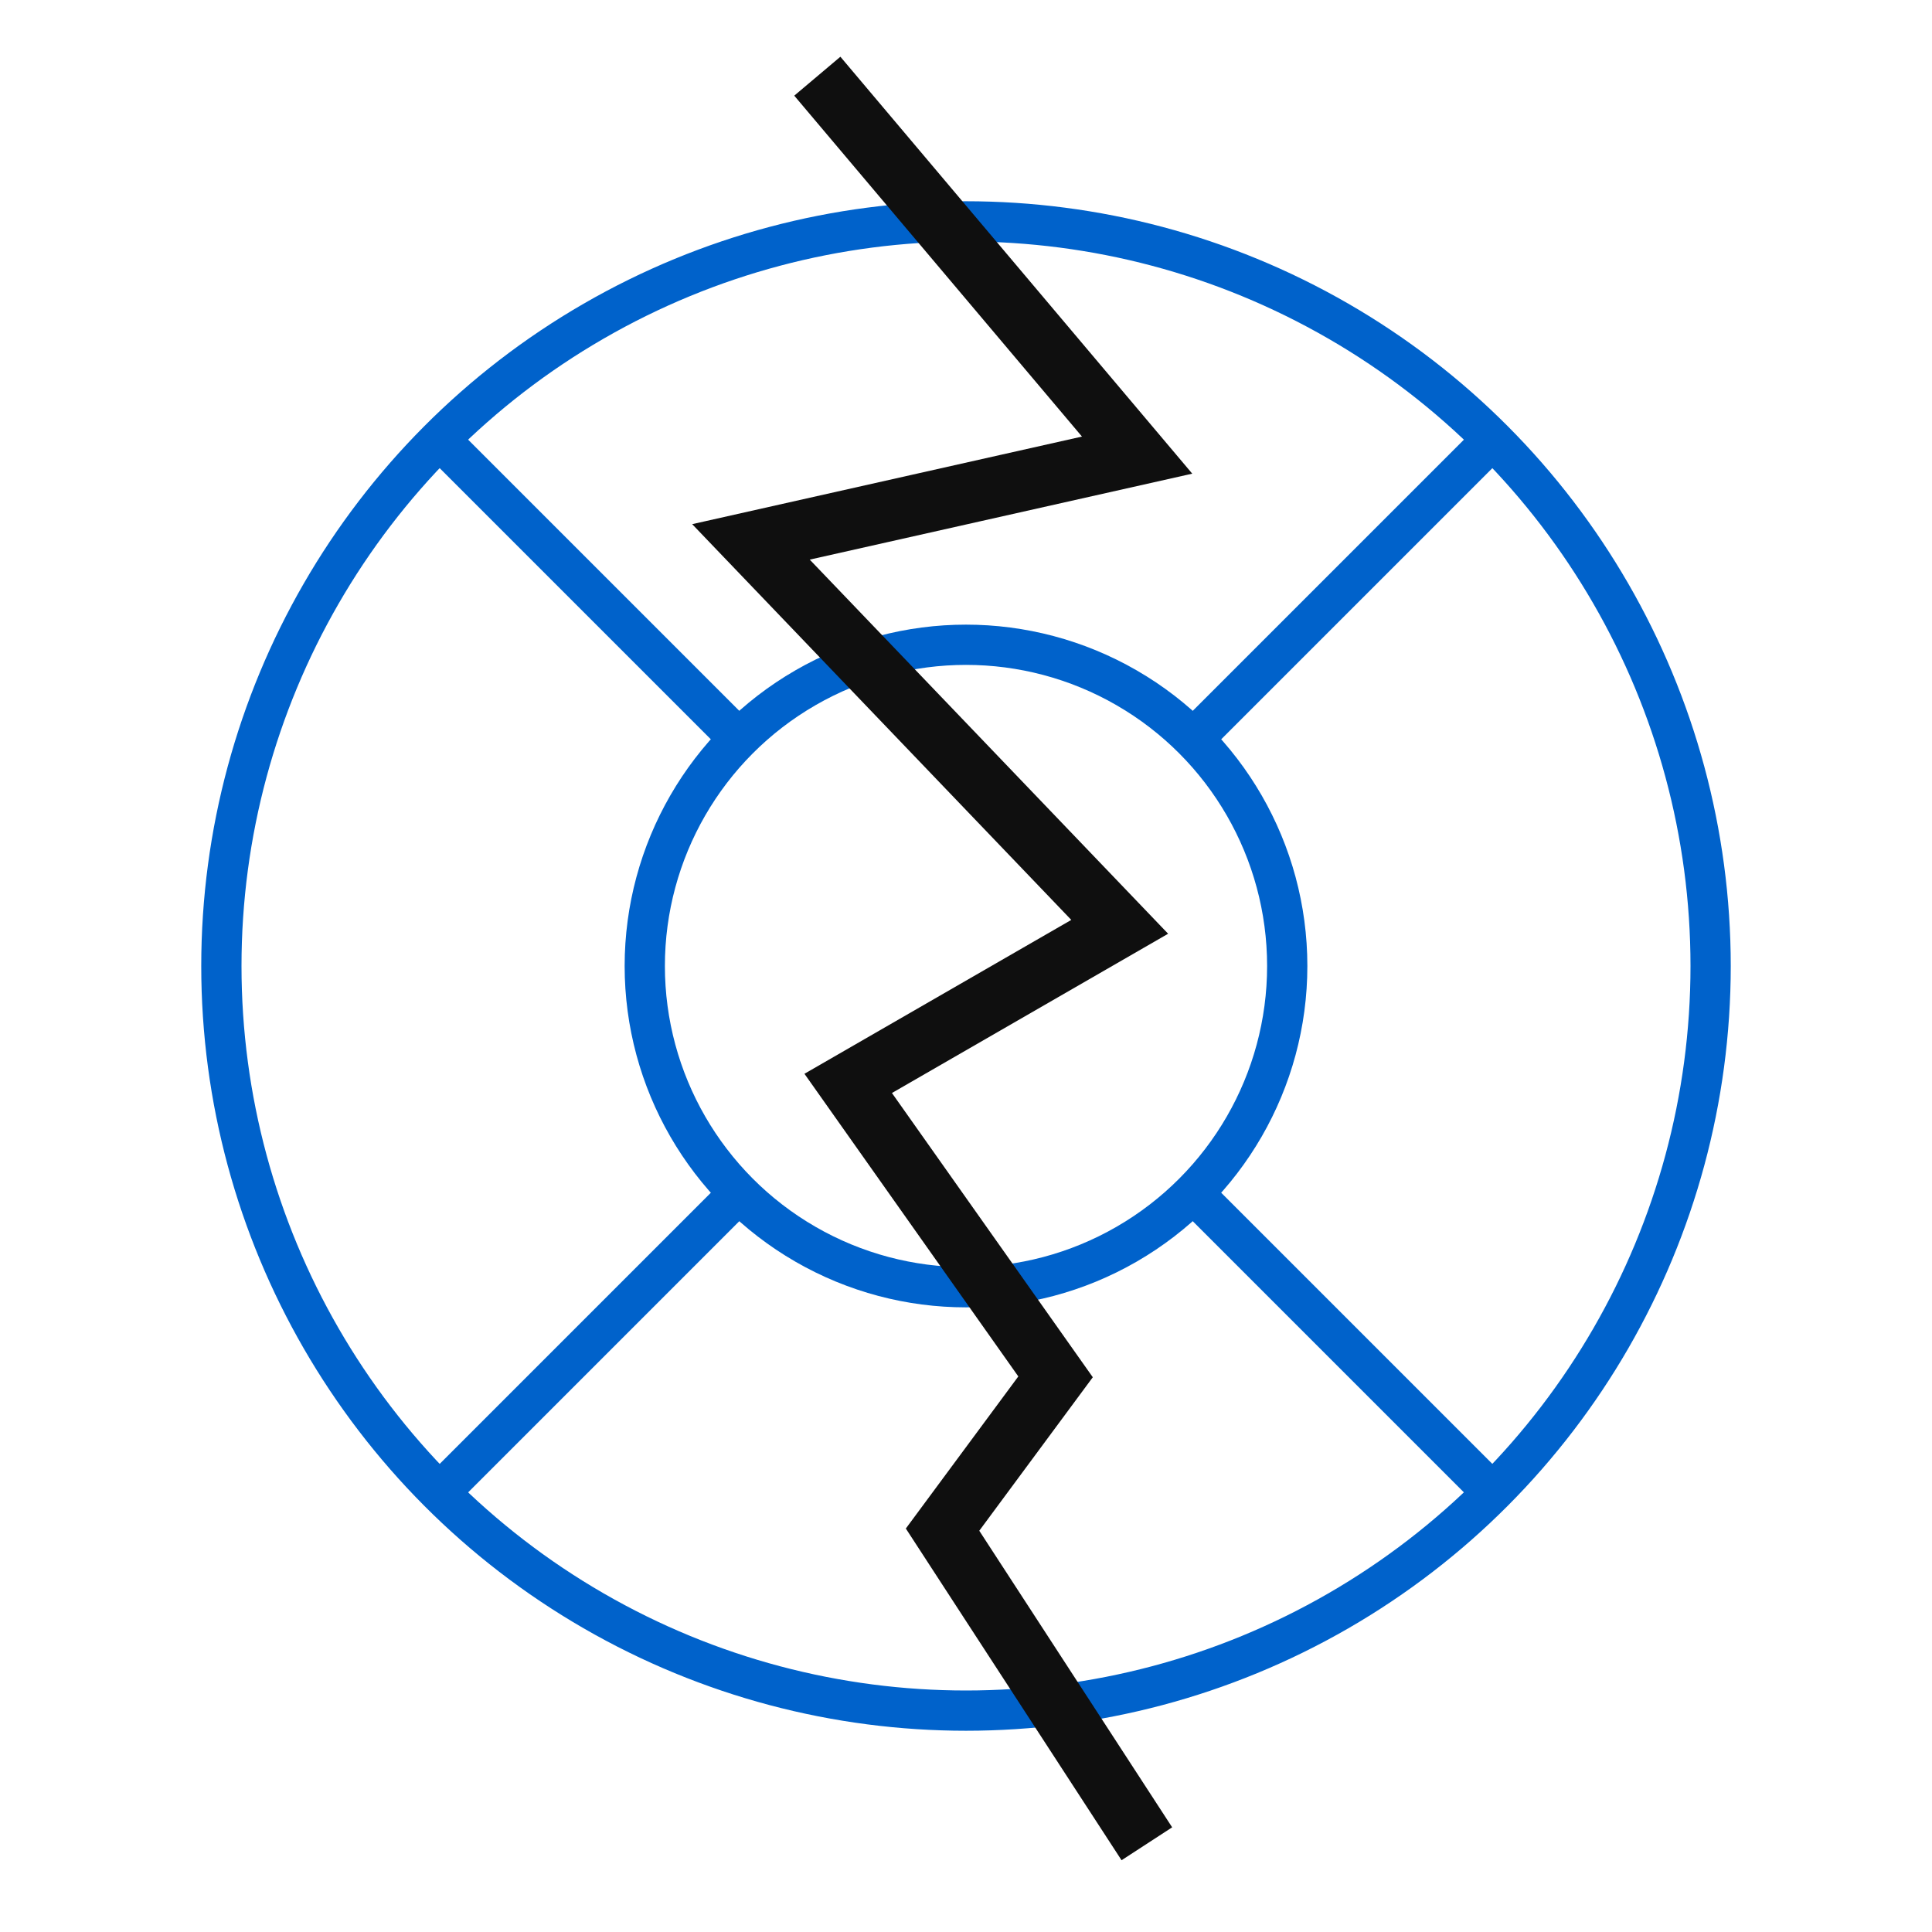 <svg id="error404" xmlns="http://www.w3.org/2000/svg" width="48" height="48" viewBox="0 0 48 48">
  <rect id="Rectángulo_156" data-name="Rectángulo 156" width="48" height="48" fill="none"/>
  <g id="Grupo_20" data-name="Grupo 20" transform="translate(-84.747 -327.542)">
    <g id="Elipse_5" data-name="Elipse 5" transform="translate(89.747 332.542)" fill="none" stroke="#0062cb" stroke-miterlimit="10" stroke-width="1">
      <circle cx="19" cy="19" r="19" stroke="none"/>
      <circle cx="19" cy="19" r="18.5" fill="none"/>
    </g>
    <g id="Elipse_6" data-name="Elipse 6" transform="translate(100.266 343.061)" fill="none" stroke="#0062cb" stroke-miterlimit="10" stroke-width="1">
      <circle cx="8.481" cy="8.481" r="8.481" stroke="none"/>
      <circle cx="8.481" cy="8.481" r="7.981" fill="none"/>
    </g>
    <line id="Línea_57" data-name="Línea 57" x1="7.703" y1="7.703" transform="translate(95.516 338.311)" fill="none" stroke="#0062cb" stroke-miterlimit="10" stroke-width="1"/>
    <line id="Línea_58" data-name="Línea 58" x1="7.703" y1="7.703" transform="translate(114.276 357.071)" fill="none" stroke="#0062cb" stroke-miterlimit="10" stroke-width="1"/>
    <line id="Línea_59" data-name="Línea 59" x1="7.703" y2="7.703" transform="translate(95.516 357.071)" fill="none" stroke="#0062cb" stroke-miterlimit="10" stroke-width="1"/>
    <line id="Línea_60" data-name="Línea 60" x1="7.703" y2="7.703" transform="translate(114.276 338.311)" fill="none" stroke="#0062cb" stroke-miterlimit="10" stroke-width="1"/>
  </g>
  <path id="Trazado_108" data-name="Trazado 108" d="M200.557,342.34l8.736,8.689-9.372,2.983,9.961,8.732-6.383,4.463,5.768,6.816L206.8,378.05l5.737,7.335" transform="matrix(0.996, 0.087, -0.087, 0.996, -149.665, -356.526)" fill="none" stroke="#0f0f0f" stroke-miterlimit="10" stroke-width="1.5"/>
</svg>

